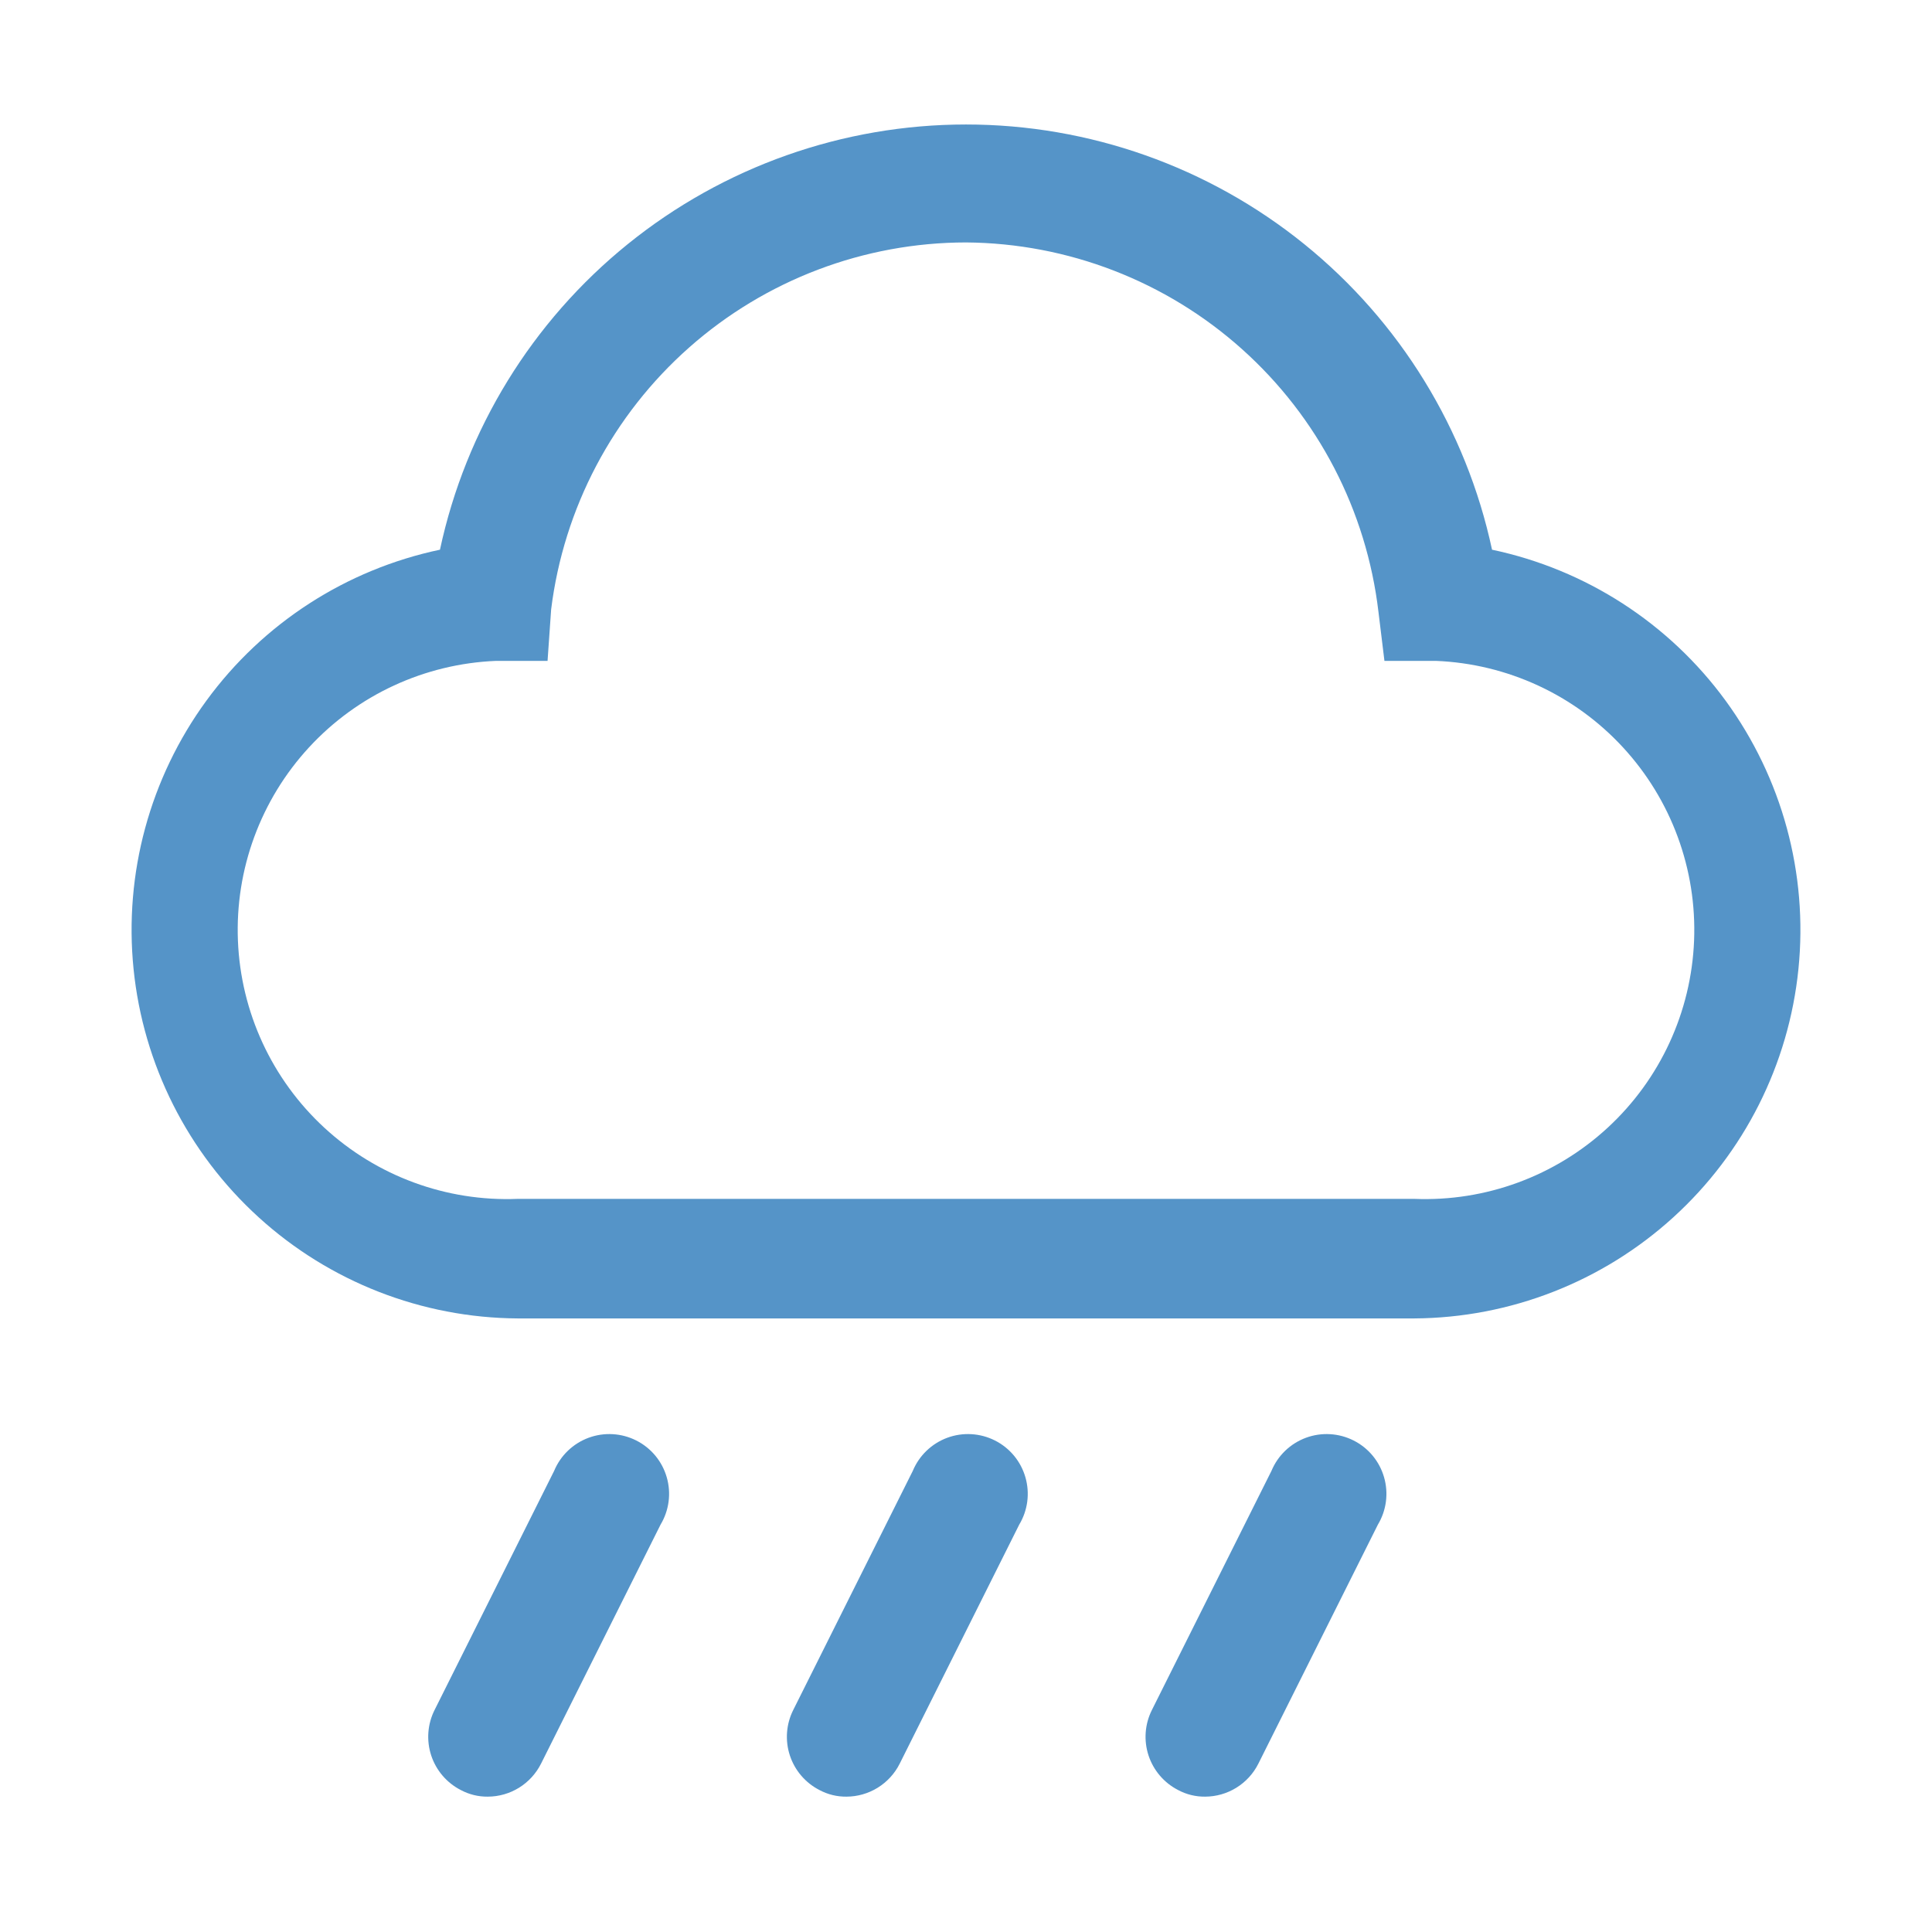 <svg width="101" height="101" viewBox="0 0 101 101" fill="none" xmlns="http://www.w3.org/2000/svg">
<path d="M73.938 68.924H27.062C22.051 68.893 17.229 67.01 13.522 63.637C9.815 60.265 7.486 55.641 6.982 50.655C6.478 45.669 7.835 40.673 10.791 36.627C13.748 32.581 18.096 29.771 23 28.737C24.349 22.445 27.815 16.805 32.82 12.76C37.824 8.715 44.065 6.508 50.5 6.508C56.935 6.508 63.176 8.715 68.18 12.76C73.185 16.805 76.651 22.445 78 28.737C82.903 29.771 87.252 32.581 90.209 36.627C93.165 40.673 94.522 45.669 94.018 50.655C93.514 55.641 91.185 60.265 87.478 63.637C83.771 67.01 78.949 68.893 73.938 68.924ZM50.5 12.674C45.168 12.68 40.021 14.633 36.027 18.166C32.033 21.699 29.468 26.57 28.812 31.862L28.625 34.549H25.938C22.208 34.699 18.69 36.323 16.159 39.066C13.627 41.809 12.288 45.445 12.438 49.174C12.587 52.904 14.211 56.422 16.954 58.953C19.697 61.485 23.333 62.824 27.062 62.674H73.938C77.667 62.824 81.303 61.485 84.046 58.953C86.789 56.422 88.413 52.904 88.562 49.174C88.712 45.445 87.373 41.809 84.841 39.066C82.31 36.323 78.792 34.699 75.062 34.549H72.375L72.062 31.987C71.438 26.693 68.903 21.81 64.932 18.254C60.962 14.698 55.83 12.714 50.5 12.674ZM44.25 93.924C43.76 93.93 43.276 93.812 42.844 93.581C42.108 93.206 41.55 92.555 41.292 91.77C41.035 90.986 41.098 90.131 41.469 89.393L47.719 76.893C47.884 76.496 48.129 76.138 48.439 75.84C48.749 75.543 49.117 75.312 49.52 75.163C49.923 75.014 50.353 74.95 50.782 74.975C51.211 74.999 51.63 75.112 52.014 75.306C52.397 75.499 52.736 75.77 53.011 76.101C53.285 76.432 53.487 76.816 53.606 77.229C53.725 77.642 53.758 78.075 53.702 78.501C53.646 78.927 53.503 79.337 53.281 79.706L47.031 92.206C46.772 92.721 46.374 93.154 45.883 93.458C45.392 93.761 44.827 93.923 44.25 93.924ZM63 93.924C62.51 93.93 62.026 93.812 61.594 93.581C60.858 93.206 60.3 92.555 60.042 91.77C59.785 90.986 59.848 90.131 60.219 89.393L66.469 76.893C66.634 76.496 66.879 76.138 67.189 75.84C67.499 75.543 67.867 75.312 68.27 75.163C68.673 75.014 69.103 74.95 69.532 74.975C69.961 74.999 70.38 75.112 70.764 75.306C71.147 75.499 71.487 75.77 71.761 76.101C72.035 76.432 72.237 76.816 72.356 77.229C72.475 77.642 72.508 78.075 72.452 78.501C72.396 78.927 72.253 79.337 72.031 79.706L65.781 92.206C65.522 92.721 65.124 93.154 64.633 93.458C64.142 93.761 63.577 93.923 63 93.924ZM25.5 93.924C25.01 93.93 24.526 93.812 24.094 93.581C23.358 93.206 22.8 92.555 22.542 91.77C22.285 90.986 22.348 90.131 22.719 89.393L28.969 76.893C29.134 76.496 29.379 76.138 29.689 75.84C29.999 75.543 30.367 75.312 30.77 75.163C31.173 75.014 31.603 74.95 32.032 74.975C32.461 74.999 32.88 75.112 33.264 75.306C33.647 75.499 33.986 75.77 34.261 76.101C34.535 76.432 34.737 76.816 34.856 77.229C34.975 77.642 35.008 78.075 34.952 78.501C34.896 78.927 34.753 79.337 34.531 79.706L28.281 92.206C28.021 92.721 27.624 93.154 27.133 93.458C26.642 93.761 26.077 93.923 25.5 93.924Z" fill="#5594C8"/>
</svg>
